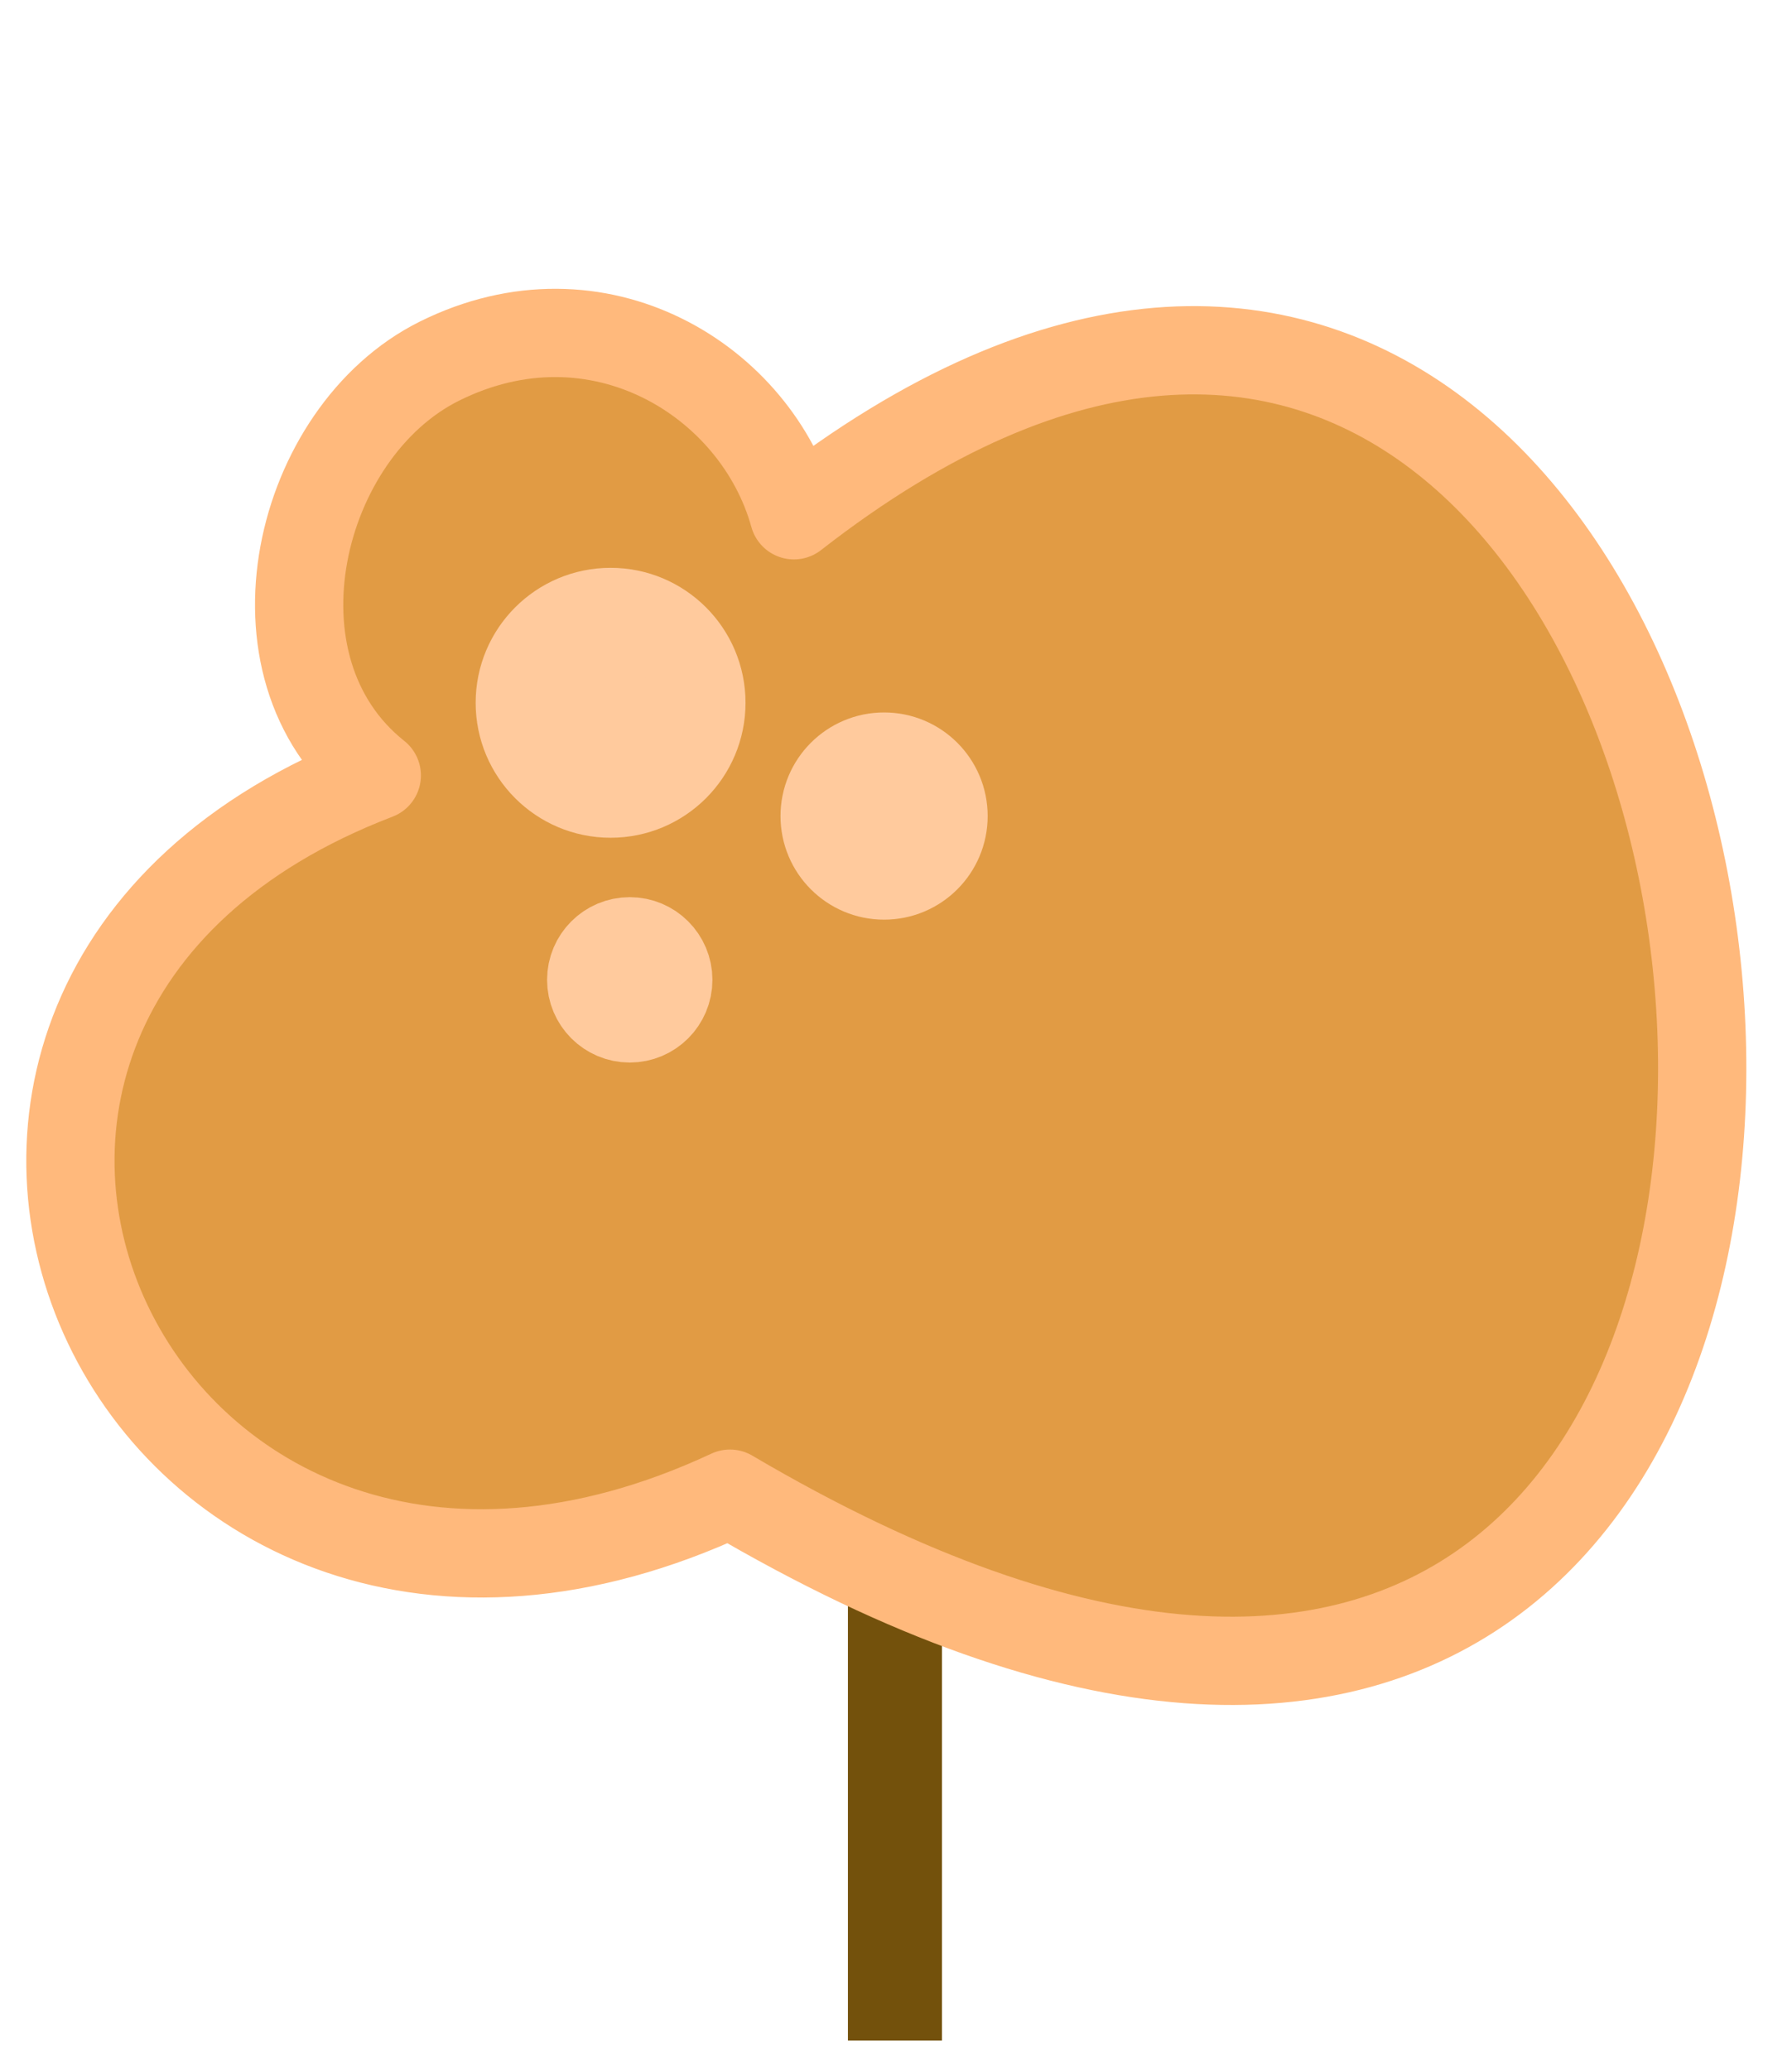 <?xml version="1.0" encoding="UTF-8" standalone="no"?>
<!-- Created with Inkscape (http://www.inkscape.org/) -->

<svg
   xmlns:dc="http://purl.org/dc/elements/1.1/"
   xmlns:cc="http://creativecommons.org/ns#"
   xmlns:rdf="http://www.w3.org/1999/02/22-rdf-syntax-ns#"
   xmlns:svg="http://www.w3.org/2000/svg"
   xmlns="http://www.w3.org/2000/svg"
   xmlns:sodipodi="http://sodipodi.sourceforge.net/DTD/sodipodi-0.dtd"
   xmlns:inkscape="http://www.inkscape.org/namespaces/inkscape"
   width="194.406mm"
   height="224.481mm"
   viewBox="0 0 194.406 224.481"
   version="1.1"
   id="svg9766"
   inkscape:version="0.92.4 (5da689c313, 2019-01-14)"
   sodipodi:docname="Laubbaum2_4.svg">
  <defs
     id="defs9760" />
  <sodipodi:namedview
     id="base"
     pagecolor="#ffffff"
     bordercolor="#666666"
     borderopacity="1.0"
     inkscape:pageopacity="0.0"
     inkscape:pageshadow="2"
     inkscape:zoom="0.7"
     inkscape:cx="60.804077"
     inkscape:cy="352.15425"
     inkscape:document-units="mm"
     inkscape:current-layer="layer5"
     showgrid="false"
     inkscape:window-width="1920"
     inkscape:window-height="1017"
     inkscape:window-x="-8"
     inkscape:window-y="-8"
     inkscape:window-maximized="1"
     showguides="true"
     inkscape:guide-bbox="true">
    <inkscape:grid
       type="xygrid"
       id="grid9806" />
  </sodipodi:namedview>
  <g
     inkscape:label="Hexagon"
     inkscape:groupmode="layer"
     id="layer1"
     style="display:none"
     transform="translate(-8.537,-14.625)">
    <path
       sodipodi:type="star"
       style="fill:#999999;stroke-width:0.265"
       id="path9802"
       sodipodi:sides="6"
       sodipodi:cx="105.74036"
       sodipodi:cy="126.8655"
       sodipodi:r1="112.24047"
       sodipodi:r2="97.203102"
       sodipodi:arg1="0.52359878"
       sodipodi:arg2="1.0471976"
       inkscape:flatsided="true"
       inkscape:rounded="0"
       inkscape:randomized="0"
       d="m 202.943,182.986 -97.203,56.12 -97.203,-56.12 5e-7,-112.24 97.203,-56.12 97.203,56.12 z"
       inkscape:transform-center-y="-1.0845752e-06" />
  </g>
  <g
     inkscape:groupmode="layer"
     id="layer3"
     inkscape:label="Stamm">
    <rect
       style="display:inline;fill:#73510c;stroke-width:0.09"
       id="rect9808"
       width="10.205"
       height="65.39"
       x="91.987"
       y="155.916" />
  </g>
  <g
     inkscape:groupmode="layer"
     id="layer2"
     inkscape:label="Krone"
     transform="translate(-8.537,-14.625)"
     style="display:none">
    <ellipse
       style="fill:#ff7f2a;stroke:#ff9955;stroke-width:10;stroke-miterlimit:4;stroke-dasharray:none;stroke-dashoffset:0;stroke-opacity:1;paint-order:normal"
       id="path9804"
       cx="106.017"
       cy="117.02"
       rx="91.933"
       ry="77.759" />
  </g>
  <g
     inkscape:groupmode="layer"
     id="layer5"
     inkscape:label="Krone 1">
    <path
       style="fill:#e19b44;stroke:#ffb97c;stroke-width:9.575;stroke-linecap:butt;stroke-linejoin:round;stroke-miterlimit:4;stroke-dasharray:none;stroke-opacity:1"
       d="M 79.189,161.996 C 234.255,253.339 202.516,-34.811 86.128,55.883 82.086,41.284 64.898,30.579 47.645,39.18 32.293,46.833 26.097,72.351 40.876,84.1 -23.569,108.772 14.694,192.114 79.189,161.996 Z"
       id="path5467"
       inkscape:connector-curvature="0"
       sodipodi:nodetypes="ccscc" />
    <circle
       style="display:inline;fill:#ffca9d;fill-opacity:1;stroke:#ffca9d;stroke-width:10;stroke-linecap:butt;stroke-linejoin:round;stroke-miterlimit:4;stroke-dasharray:none;stroke-dashoffset:0;stroke-opacity:1;paint-order:normal"
       id="path6069"
       cx="66.24"
       cy="76.22"
       r="9.638" />
    <circle
       style="display:inline;fill:#ffca9d;fill-opacity:1;stroke:#ffca9d;stroke-width:10;stroke-linecap:butt;stroke-linejoin:round;stroke-miterlimit:4;stroke-dasharray:none;stroke-dashoffset:0;stroke-opacity:1;paint-order:normal"
       id="path6071"
       cx="95.911"
       cy="88.504"
       r="6.237" />
    <circle
       style="display:inline;fill:#ffca9d;fill-opacity:1;stroke:#ffca9d;stroke-width:10;stroke-linecap:butt;stroke-linejoin:round;stroke-miterlimit:4;stroke-dasharray:none;stroke-dashoffset:0;stroke-opacity:1;paint-order:normal"
       id="path6073"
       cx="68.319"
       cy="106.269"
       r="3.969" />
  </g>
</svg>
